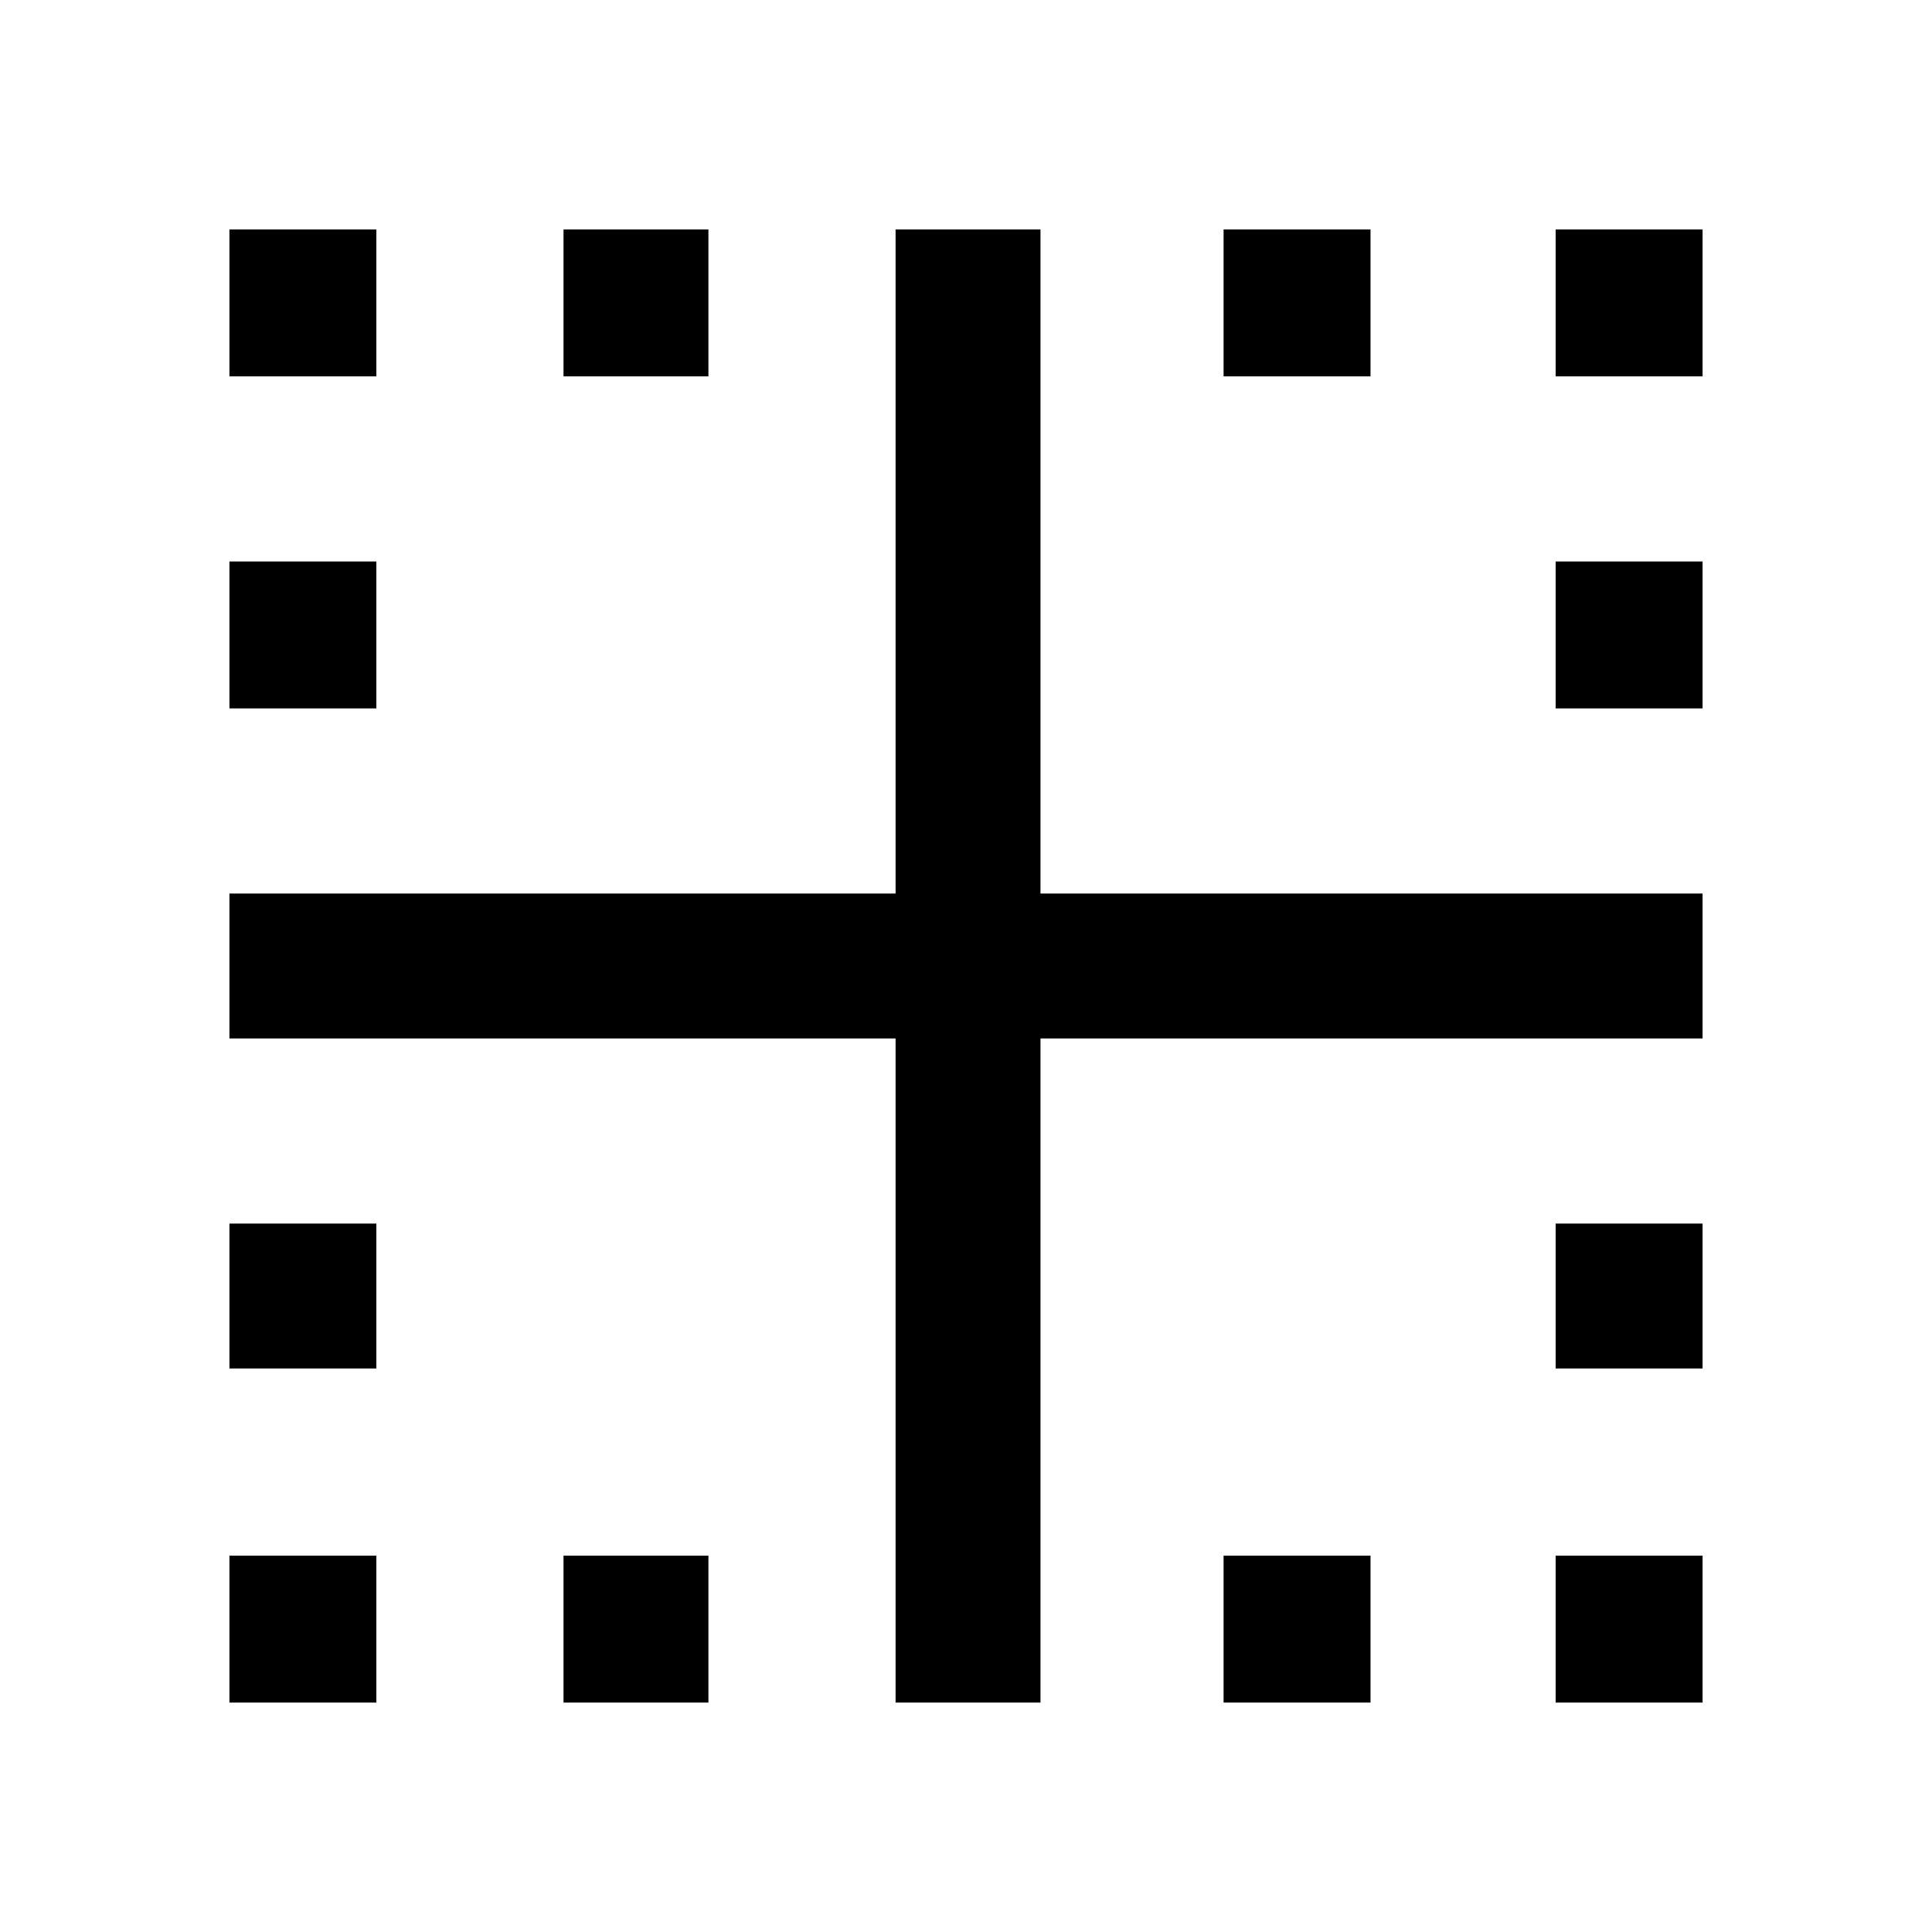 <svg xmlns="http://www.w3.org/2000/svg" height="40" width="40"><path d="M4.75 35.25v-3.042h3.042v3.042Zm13.792 0V21.5H4.75v-3h13.792V4.75h3V18.5H35.25v3H21.542v13.75Zm-6.875 0v-3.042h3v3.042Zm13.666 0v-3.042h3.042v3.042Zm6.875 0v-3.042h3.042v3.042ZM4.75 28.333v-3h3.042v3Zm27.458 0v-3h3.042v3ZM4.75 14.667v-3.042h3.042v3.042Zm27.458 0v-3.042h3.042v3.042ZM4.75 7.792V4.75h3.042v3.042Zm6.917 0V4.75h3v3.042Zm13.666 0V4.75h3.042v3.042Zm6.875 0V4.75h3.042v3.042Z"/></svg>